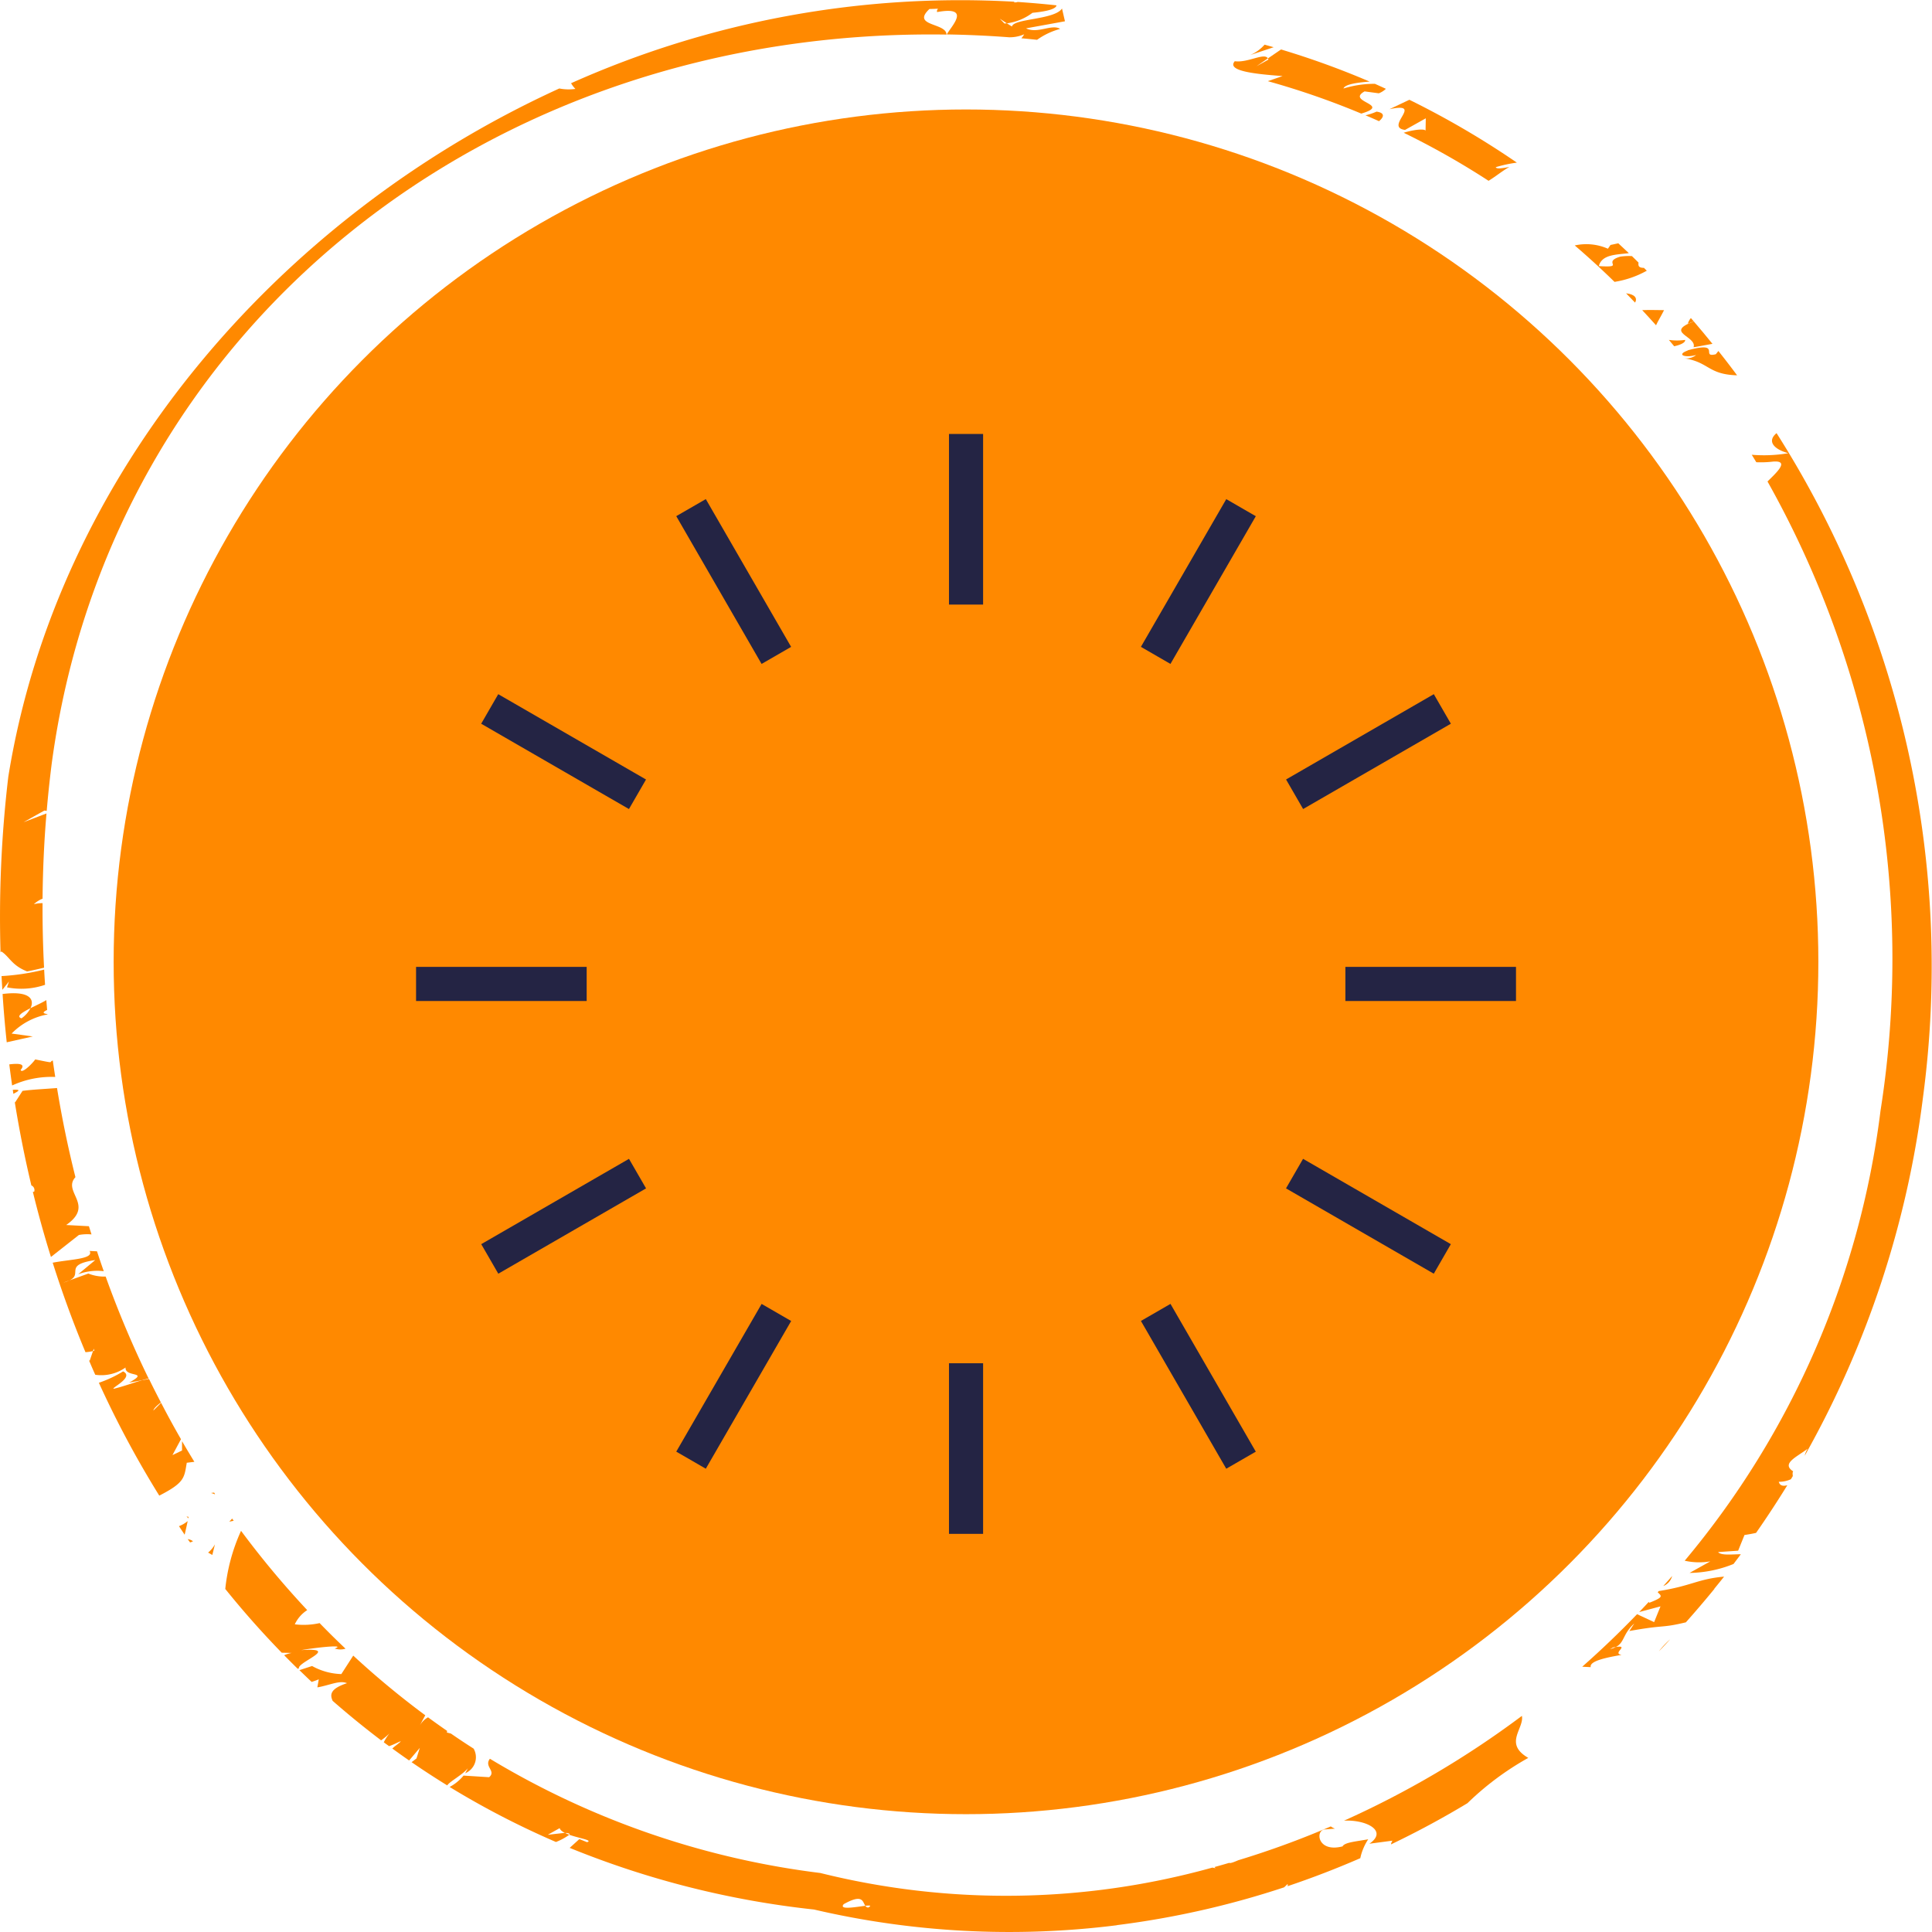 <svg xmlns="http://www.w3.org/2000/svg" width="68" height="68" viewBox="0 0 68 68">
    <g id="Uhr_Aktiv" transform="translate(-173 -693.147)">
        <g id="Icon-Kreis-Scriblle-groß" transform="translate(173 693.147)">
            <path id="Pfad_45779" d="M643.589,120.791l-.1-.116a.5.5,0,0,0-.108.2l.209-.083" transform="translate(-583.975 -109.48)" fill="#ff8900"/>
            <path id="Pfad_45780" d="M632.686,621.941a2.983,2.983,0,0,0-.4.425c.136-.14.27-.283.4-.425" transform="translate(-573.901 -564.243)" fill="#ff8900"/>
            <path id="Pfad_45781" d="M634.3,597.924c-.1.118-.207.235-.312.353a.523.523,0,0,0,.312-.353" transform="translate(-575.446 -542.454)" fill="#ff8900"/>
            <path id="Pfad_45782" d="M601.452,92.474a1.882,1.882,0,0,0-1.167-.115q.721.618,1.4,1.282a3.433,3.433,0,0,0,1.136-.393c-.034-.035-.07-.068-.1-.1-.208,0-.2-.091-.192-.187-.077-.075-.154-.152-.231-.227a2.038,2.038,0,0,0-.411.019c-.669.2.218.393-.755.333.109-.416.62-.4,1.057-.455q-.185-.175-.372-.348c-.118.026-.216.048-.273.058Z" transform="translate(-544.859 -83.72)" fill="#ff8900"/>
            <path id="Pfad_45783" d="M619.855,111.282c.107.108.211.218.316.328.087-.154,0-.29-.316-.328" transform="translate(-562.622 -100.959)" fill="#ff8900"/>
            <path id="Pfad_45784" d="M626.758,117.612c-.244,0-.494-.012-.769,0q.247.264.487.533c.069-.151.157-.286.282-.532" transform="translate(-568.189 -106.696)" fill="#ff8900"/>
            <path id="Pfad_45785" d="M471.378,19.107l-.421.234.4-.276c-.123-.214-.7.163-1.165.1-.281.326.588.444,1.683.522l-.52.18a27.955,27.955,0,0,1,3.289,1.141c1.1-.324-.556-.407.117-.781l.5.067a.737.737,0,0,0,.25-.158c-.129-.059-.258-.119-.388-.176a3.713,3.713,0,0,0-1.105.165c.052-.157.533-.214.92-.243a29.248,29.248,0,0,0-3.118-1.131l-.461.315a.173.173,0,0,1,.017.042" transform="translate(-426.732 -17.01)" fill="#ff8900"/>
            <path id="Pfad_45786" d="M87.852,585.175q.236.24.476.476l.042-.013c-.057-.225,1.491-.742.081-.643.456-.082,1.622-.215,1.181-.057a.607.607,0,0,0,.379.006q-.465-.439-.911-.9a2.6,2.6,0,0,1-.874.043,1.185,1.185,0,0,1,.437-.5,31.981,31.981,0,0,1-2.329-2.791,6.527,6.527,0,0,0-.555,2.046q.941,1.169,1.987,2.244l.349.008a1.211,1.211,0,0,0-.263.08" transform="translate(-77.85 -526.916)" fill="#ff8900"/>
            <path id="Pfad_45787" d="M.945,34.192c.172-.031.378-.078.606-.133q-.059-1.128-.053-2.271a1.238,1.238,0,0,0-.306.037.963.963,0,0,1,.306-.194c.009-.994.053-2,.138-3l-.806.307.733-.41.081.012q.07-.818.173-1.64C3.866,11.575,17.16.97,33.313,1.217c0-.42-1.253-.288-.6-.9.477-.008.229-.041.27.108,1.252-.228.464.536.342.787q1.087.017,2.191.1a1.281,1.281,0,0,0,.532-.105.766.766,0,0,1-.1.14c.184.016.369.035.554.054a2.5,2.5,0,0,1,.811-.383c-.284-.186-.792.182-1.2-.02l1.37-.249L37.379.3c-.262.4-1.711.35-1.762.634L35.44.821c-.029,0-.056.005-.087.006L35.191.659l.248.162a1.9,1.9,0,0,0,.9-.37c.615-.06.83-.158.847-.263Q36.5.114,35.822.069l-.056.013c-.1.007-.1,0-.043-.02A33.562,33.562,0,0,0,20.1,2.929a.918.918,0,0,0,.152.2,1.679,1.679,0,0,1-.566-.015C9.741,7.654,2,16.715.292,27.341A41.9,41.9,0,0,0,.019,33.52l.028-.032c.287.184.362.487.9.7" transform="translate(0 0)" fill="#ff8900"/>
            <path id="Pfad_45788" d="M79.33,586.207l.148.084.092-.374a1.022,1.022,0,0,1-.24.29" transform="translate(-72.005 -531.561)" fill="#ff8900"/>
            <path id="Pfad_45789" d="M40.719,523.514l.274-.034q-.221-.361-.434-.726l0,.328-.337.162.3-.56q-.364-.63-.7-1.281l-.271.273c.012-.076.126-.177.264-.285-.143-.274-.283-.549-.418-.827l-.249.045c-.31.091-.654.219-.991.3-.121-.018.74-.409.327-.611a4.194,4.194,0,0,1-.852.4,35.139,35.139,0,0,0,2.126,3.972c.9-.46.877-.631.967-1.152" transform="translate(-34.152 -472.029)" fill="#ff8900"/>
            <path id="Pfad_45790" d="M71.047,575.368a.166.166,0,0,1,.065.068l.011-.057-.076-.011" transform="translate(-64.487 -521.991)" fill="#ff8900"/>
            <path id="Pfad_45791" d="M22.744,479.25l.443-.081c.083-.024.163-.045.241-.062a35.8,35.8,0,0,1-1.512-3.589,1.518,1.518,0,0,1-.61-.106l-.664.241a1.2,1.2,0,0,1-.215.078l.215-.078c.492-.237-.228-.547.907-.716l-.6.5a1.9,1.9,0,0,1,.9-.108c-.082-.232-.161-.465-.238-.7l-.259-.013c.158.29-.658.289-1.3.414q.509,1.607,1.153,3.149a1.569,1.569,0,0,0,.264-.038l.029-.085.017.075-.045.009-.114.334-.024,0c.072.168.143.336.218.5a1.477,1.477,0,0,0,1.066-.255c-.03.36.869.119.133.528" transform="translate(-18.197 -430.587)" fill="#ff8900"/>
            <path id="Pfad_45792" d="M5.072,401.981c-.17.057.134.114-.619-.038-.092.136-.47.519-.513.37.19-.223-.07-.236-.4-.195q.047.372.1.742a3.322,3.322,0,0,1,1.517-.3c-.029-.193-.059-.386-.086-.58" transform="translate(-3.213 -364.655)" fill="#ff8900"/>
            <path id="Pfad_45793" d="M.754,368.49a2.575,2.575,0,0,0,1.339-.089q-.018-.267-.032-.535a8.08,8.08,0,0,1-1.5.228c.008.161.019.322.029.483l.233-.294Z" transform="translate(-0.507 -333.739)" fill="#ff8900"/>
            <path id="Pfad_45794" d="M4.874,413.435l.021.142c.178-.092.3-.164-.021-.142" transform="translate(-4.424 -375.077)" fill="#ff8900"/>
            <path id="Pfad_45795" d="M1.29,378.244a2.348,2.348,0,0,1,1.263-.673s0-.008,0-.012c-.207-.027-.15-.082-.013-.146-.01-.116-.019-.232-.029-.348-.1.069-.338.177-.557.286a1,1,0,0,1-.316.357c-.207-.066.031-.213.316-.357.152-.314-.028-.619-.982-.5q.055.854.146,1.7l.917-.205Z" transform="translate(-0.881 -341.866)" fill="#ff8900"/>
            <path id="Pfad_45796" d="M202.847,670.342c-.9.24-.982-.572-.627-.595l.349-.026a.776.776,0,0,1-.146-.079,31.167,31.167,0,0,1-3.259,1.191c-.212.093-.289.109-.315.091-.172.051-.344.1-.517.147a.132.132,0,0,0,.041.041c-.038-.005-.077-.013-.117-.021a27.055,27.055,0,0,1-13.8.19,29.5,29.5,0,0,1-11.629-4.021c-.216.279.232.43-.027.65l-.9-.057a1.618,1.618,0,0,1-.491.4,29.816,29.816,0,0,0,3.743,1.937,2.1,2.1,0,0,0,.471-.255,1.42,1.42,0,0,1-.152-.064h-.029l-.577.065.418-.234c.017.066.09.122.188.17.139,0,.177.029.152.064.36.128.845.193.622.26l-.27-.108-.34.309a31.781,31.781,0,0,0,8.6,2.17,30.271,30.271,0,0,0,10.636.556l.041-.008-.008,0a31,31,0,0,0,5.876-1.329c.042-.038.082-.076.118-.112.021.013.015.04,0,.073q1.3-.437,2.564-.987a1.913,1.913,0,0,1,.279-.665c-.456.082-.808.106-.9.241m-16.8,2.1c.158-.018.239-.015.1.062a.14.14,0,0,1-.1-.062c-.317.037-.948.16-.761-.058.681-.38.659-.083.761.058" transform="translate(-155.584 -605.358)" fill="#ff8900"/>
            <path id="Pfad_45797" d="M645.85,165.077a5.105,5.105,0,0,1-1.276.053c.053.087.107.175.16.263a3.734,3.734,0,0,0,.594-.023c.584-.042.133.374-.2.7a34.309,34.309,0,0,1,3.978,22.147,30.516,30.516,0,0,1-6.892,15.839,2.306,2.306,0,0,0,.9.023l-.73.407a4.286,4.286,0,0,0,1.548-.315c.086-.114.173-.228.258-.343-.286,0-.7.053-.8-.076l.705-.049.223-.552c.145-.021.279-.046.407-.074q.572-.819,1.1-1.677c-.146.036-.261.023-.3-.122a1,1,0,0,0,.427-.09l.066-.109c0-.056-.021-.116.014-.168-.428-.277.118-.5.514-.8a.7.7,0,0,0-.108.249,34.378,34.378,0,0,0,4.163-12.615,34.948,34.948,0,0,0-5.154-23.376c-.362.3-.059.577.395.7" transform="translate(-582.918 -149.124)" fill="#ff8900"/>
            <path id="Pfad_45798" d="M636.734,128.951a1.953,1.953,0,0,1-.571,0l.187.224c.225-.049.407-.132.384-.229" transform="translate(-577.424 -116.988)" fill="#ff8900"/>
            <path id="Pfad_45799" d="M641.441,131.992c-.406.149-.1.266.3.157.032-.009.063-.018.1-.03-.032.012-.064.021-.1.03a.559.559,0,0,1-.425.115l0,0c.886.137.833.569,1.865.6q-.322-.434-.658-.856l-.09.113c-.563.144.242-.476-.992-.136" transform="translate(-582.041 -119.654)" fill="#ff8900"/>
            <path id="Pfad_45800" d="M71.681,584.059a.848.848,0,0,0,.1-.04.368.368,0,0,0-.185-.075c.027.039.055.076.082.115" transform="translate(-64.988 -529.771)" fill="#ff8900"/>
            <path id="Pfad_45801" d="M641.285,122.857l.665-.12q-.323-.4-.657-.789c-1.059.394.122.517-.008.909" transform="translate(-581.677 -110.635)" fill="#ff8900"/>
            <path id="Pfad_45802" d="M68.53,577.085a1.054,1.054,0,0,1-.308.18l.2.3c.037-.158.074-.316.106-.476" transform="translate(-61.923 -523.549)" fill="#ff8900"/>
            <path id="Pfad_45803" d="M607.8,598.595c.116-.143.233-.285.347-.43-.927.083-1.15.328-2.3.508l-.037.042c.142.138.217.169-.293.37l-.023-.028c-.111.119-.221.238-.334.355l.749-.2-.224.554-.6-.279q-.929.965-1.931,1.849l.3.015c-.062-.226.625-.35,1.086-.432-.353-.05.3-.35-.2-.278a.892.892,0,0,1-.205.076l.105-.06.1-.016c.311-.165.233-.452.646-.827l-.174.266c1.288-.232,1.093-.092,1.99-.306q.511-.574,1-1.172l-.007,0,.012,0" transform="translate(-547.465 -542.673)" fill="#ff8900"/>
            <path id="Pfad_45804" d="M120.1,631.973a.42.42,0,0,1-.061.114l-.11.206c0,.006-.01.013-.014.019a.61.61,0,0,0,.3-.868q-.407-.259-.8-.531l-.142-.036a.357.357,0,0,1,.011-.055q-.34-.236-.674-.48a.773.773,0,0,0-.288.285l.191-.357a30.3,30.3,0,0,1-2.535-2.1l-.419.65a2.252,2.252,0,0,1-1.03-.284l-.446.146c.143.138.285.277.431.413a2.209,2.209,0,0,0,.251-.091l-.049.276.008.007c.458-.084.768-.255,1.035-.147-.61.2-.6.413-.506.622q.826.723,1.706,1.39a2.25,2.25,0,0,0,.294-.244,1.727,1.727,0,0,0-.2.313c.061.046.124.09.186.136.273-.088.66-.343.183.021l-.069.062q.293.214.592.421l.375-.443-.116.371-.172.132q.615.423,1.254.817c.084-.14.579-.39.766-.651a.42.42,0,0,0,.061-.114" transform="translate(-103.545 -569.898)" fill="#ff8900"/>
            <path id="Pfad_45805" d="M530.252,38.928l.731-.409-.008.436c-.016-.06-.319-.065-.769.072a28.036,28.036,0,0,1,2.987,1.692c.295-.184.473-.342.732-.488-.23.042-.455.084-.479.008a4.717,4.717,0,0,1,.743-.16,30.506,30.506,0,0,0-3.784-2.212l-.7.331c1.25-.265-.2.627.543.729" transform="translate(-480.8 -34.355)" fill="#ff8900"/>
            <path id="Pfad_45806" d="M476.558,17.306l.828-.276-.32-.09a1.41,1.41,0,0,1-.508.366" transform="translate(-432.557 -15.368)" fill="#ff8900"/>
            <path id="Pfad_45807" d="M568.7,69.418l.011.007a.093.093,0,0,0-.011-.007" transform="translate(-516.188 -62.978)" fill="#ff8900"/>
            <path id="Pfad_45808" d="M520.89,42.348a2.047,2.047,0,0,1-.389.129q.239.1.476.207c.172-.139.221-.294-.087-.336" transform="translate(-472.441 -38.419)" fill="#ff8900"/>
            <path id="Pfad_45809" d="M80.458,566.313a.619.619,0,0,1,.128.043l.011-.009-.032-.048c-.036,0-.072.007-.107.014" transform="translate(-73.029 -513.763)" fill="#ff8900"/>
            <path id="Pfad_45810" d="M87.438,576.246l.152-.03-.057-.077c-.031.037-.063.073-.1.108" transform="translate(-79.364 -522.69)" fill="#ff8900"/>
            <path id="Pfad_45811" d="M8.3,417.943c-.03-.1-.061-.193-.091-.291l-.8-.043c1.023-.712-.15-1.164.325-1.684q-.388-1.543-.648-3.137c-.417.034-.864.053-1.214.1l-.258.4H5.6q.238,1.48.583,2.928a.177.177,0,0,1,.1.219l-.047.01q.283,1.158.636,2.289l.984-.774a1.6,1.6,0,0,1,.449-.019" transform="translate(-5.079 -374.493)" fill="#ff8900"/>
            <path id="Pfad_45812" d="M512.32,654.672c.774-.043,1.565.355.894.811l.814-.108a.3.3,0,0,0-.053.132q1.379-.66,2.692-1.451a10.167,10.167,0,0,1,2.14-1.594c-.876-.508-.139-1.028-.224-1.479a32.976,32.976,0,0,1-6.264,3.69" transform="translate(-465.017 -590.59)" fill="#ff8900"/>
        </g>
        <circle id="Ellipse_811" cx="30" cy="30" r="30" transform="translate(177 697)" fill="#ff8900"/>
        <g id="Uhr_dark" transform="translate(187.644 708.421)">
            <rect id="Rechteck_4345" width="1.201" height="6.006" transform="matrix(0.5, -0.866, 0.866, 0.5, 2.292, 10.199)" fill="#242444"/>
            <rect id="Rechteck_4346" width="1.201" height="6.006" transform="translate(30.619 26.553) rotate(-59.998)" fill="#242444"/>
            <rect id="Rechteck_4347" width="6.005" height="1.201" transform="translate(25.512 7.493) rotate(-59.977)" fill="#242444"/>
            <rect id="Rechteck_4348" width="6.005" height="1.201" transform="translate(9.158 35.819) rotate(-59.977)" fill="#242444"/>
            <rect id="Rechteck_4349" width="6.005" height="1.201" transform="translate(2.294 28.516) rotate(-30.002)" fill="#242444"/>
            <rect id="Rechteck_4350" width="6.005" height="1.201" transform="translate(30.621 12.161) rotate(-30.002)" fill="#242444"/>
            <rect id="Rechteck_4351" width="1.201" height="6.006" transform="matrix(0.866, -0.5, 0.5, 0.866, 9.158, 2.893)" fill="#242444"/>
            <rect id="Rechteck_4352" width="1.201" height="6.006" transform="matrix(0.866, -0.5, 0.5, 0.866, 25.513, 31.219)" fill="#242444"/>
            <rect id="Rechteck_4353" width="6.005" height="1.201" transform="translate(0 18.757)" fill="#242444"/>
            <rect id="Rechteck_4354" width="6.005" height="1.201" transform="translate(32.709 18.757)" fill="#242444"/>
            <rect id="Rechteck_4355" width="1.201" height="6.005" transform="translate(18.757)" fill="#242444"/>
            <rect id="Rechteck_4356" width="1.201" height="6.005" transform="translate(18.757 32.708)" fill="#242444"/>
        </g>
    </g>
</svg>
